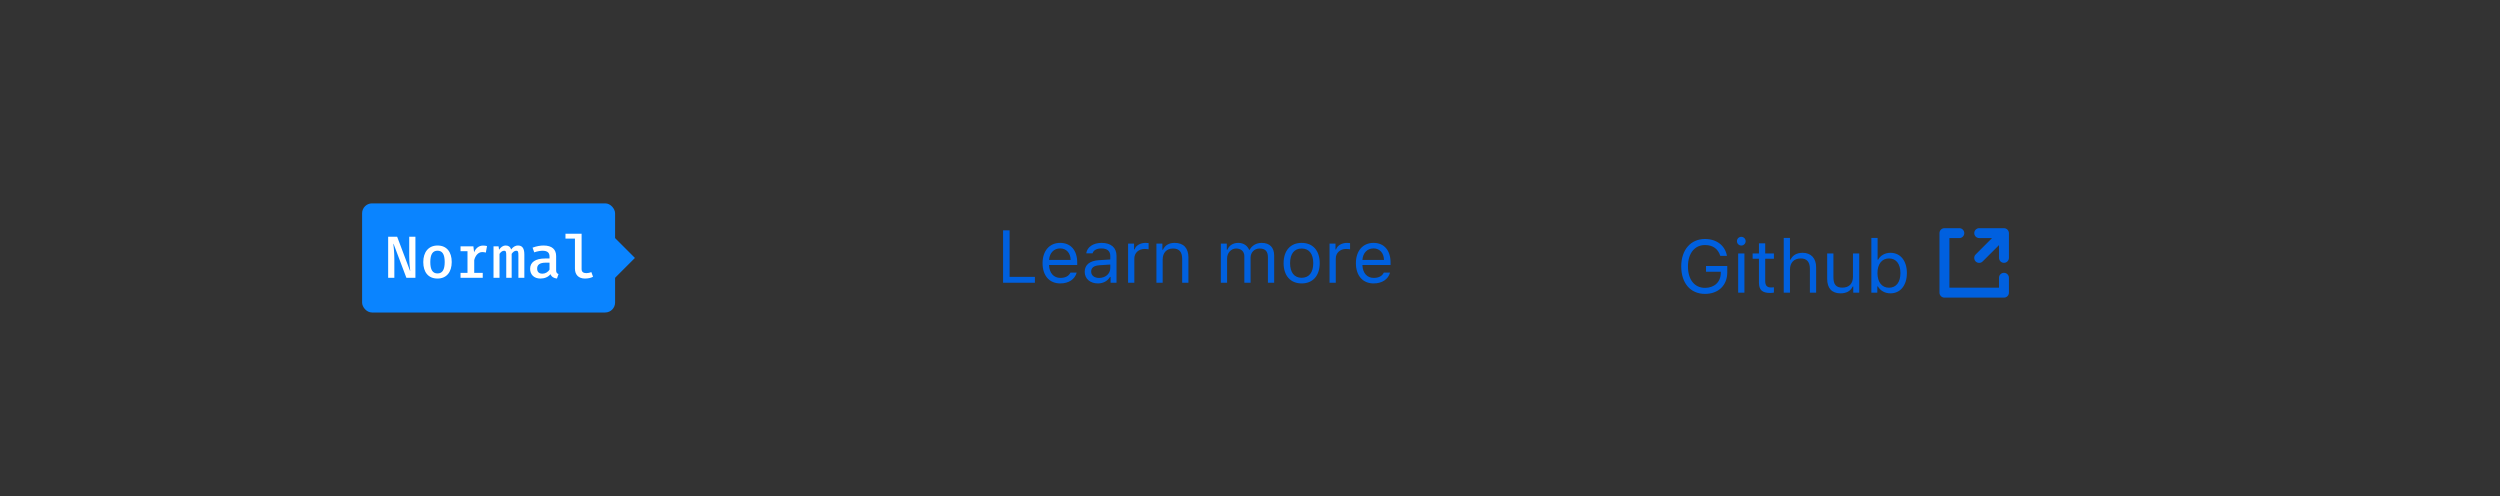 <svg xmlns="http://www.w3.org/2000/svg" width="504" height="100" viewBox="0 0 504 100">
  <rect x="0" y="0" width="504" height="100" fill="#333333" stroke="none"/>
  <g fill="none" fill-rule="evenodd">
    <path fill="#0060DF" d="M208.634 55.813L203.537 55.813 203.537 46.431 202.218 46.431 202.218 57 208.634 57 208.634 55.813zM213.725 50.079C212.465 50.079 211.586 51.001 211.491 52.4L215.841 52.4C215.812 51.001 214.977 50.079 213.725 50.079zM215.805 54.957L217.064 54.957C216.684 56.312 215.468 57.139 213.739 57.139 211.549 57.139 210.18 55.557 210.18 53.06 210.18 50.577 211.571 48.965 213.739 48.965 215.871 48.965 217.167 50.481 217.167 52.935L217.167 53.418 211.491 53.418 211.491 53.477C211.557 55.037 212.428 56.026 213.769 56.026 214.787 56.026 215.475 55.652 215.805 54.957zM221.576 56.033C222.873 56.033 223.832 55.184 223.832 54.056L223.832 53.331 221.708 53.47C220.507 53.55 219.979 53.968 219.979 54.759 219.979 55.564 220.661 56.033 221.576 56.033zM221.342 57.139C219.811 57.139 218.676 56.231 218.676 54.788 218.676 53.375 219.716 52.562 221.554 52.452L223.832 52.312 223.832 51.595C223.832 50.621 223.224 50.086 222.045 50.086 221.1 50.086 220.441 50.445 220.265 51.067L218.991 51.067C219.159 49.8 220.404 48.965 222.089 48.965 224.015 48.965 225.092 49.954 225.092 51.595L225.092 57 223.891 57 223.891 55.835 223.773 55.835C223.261 56.678 222.396 57.139 221.342 57.139zM227.421 57L228.681 57 228.681 52.107C228.681 50.994 229.552 50.188 230.753 50.188 231.002 50.188 231.457 50.232 231.559 50.262L231.559 49.002C231.398 48.98 231.134 48.965 230.929 48.965 229.882 48.965 228.974 49.507 228.739 50.276L228.622 50.276 228.622 49.104 227.421 49.104 227.421 57zM233.134 57L234.394 57 234.394 52.327C234.394 50.943 235.207 50.101 236.466 50.101 237.726 50.101 238.327 50.774 238.327 52.195L238.327 57 239.586 57 239.586 51.888C239.586 50.013 238.598 48.965 236.825 48.965 235.617 48.965 234.848 49.478 234.452 50.35L234.335 50.35 234.335 49.104 233.134 49.104 233.134 57zM246.12 57L247.379 57 247.379 52.107C247.379 50.994 248.178 50.101 249.21 50.101 250.207 50.101 250.858 50.701 250.858 51.639L250.858 57 252.118 57 252.118 51.924C252.118 50.921 252.851 50.101 253.949 50.101 255.062 50.101 255.612 50.672 255.612 51.836L255.612 57 256.872 57 256.872 51.543C256.872 49.888 255.971 48.965 254.359 48.965 253.268 48.965 252.367 49.515 251.942 50.35L251.825 50.35C251.459 49.529 250.712 48.965 249.643 48.965 248.588 48.965 247.797 49.471 247.438 50.35L247.321 50.35 247.321 49.104 246.12 49.104 246.12 57zM262.416 57.139C260.167 57.139 258.776 55.586 258.776 53.052 258.776 50.511 260.167 48.965 262.416 48.965 264.665 48.965 266.056 50.511 266.056 53.052 266.056 55.586 264.665 57.139 262.416 57.139zM262.416 56.004C263.91 56.004 264.752 54.92 264.752 53.052 264.752 51.177 263.91 50.101 262.416 50.101 260.922 50.101 260.08 51.177 260.08 53.052 260.08 54.92 260.922 56.004 262.416 56.004zM268.034 57L269.293 57 269.293 52.107C269.293 50.994 270.165 50.188 271.366 50.188 271.615 50.188 272.069 50.232 272.172 50.262L272.172 49.002C272.011 48.98 271.747 48.965 271.542 48.965 270.495 48.965 269.586 49.507 269.352 50.276L269.235 50.276 269.235 49.104 268.034 49.104 268.034 57zM276.896 50.079C275.636 50.079 274.757 51.001 274.662 52.4L279.013 52.4C278.983 51.001 278.148 50.079 276.896 50.079zM278.976 54.957L280.236 54.957C279.855 56.312 278.639 57.139 276.911 57.139 274.721 57.139 273.351 55.557 273.351 53.06 273.351 50.577 274.743 48.965 276.911 48.965 279.042 48.965 280.338 50.481 280.338 52.935L280.338 53.418 274.662 53.418 274.662 53.477C274.728 55.037 275.6 56.026 276.94 56.026 277.958 56.026 278.646 55.652 278.976 54.957zM348.217 54.913L348.217 53.624 343.933 53.624 343.933 54.781 346.906 54.781 346.906 55.038C346.906 56.825 345.625 58.033 343.735 58.033 341.611 58.033 340.292 56.378 340.292 53.712 340.292 51.083 341.633 49.398 343.728 49.398 345.295 49.398 346.357 50.152 346.811 51.581L348.151 51.581C347.771 49.486 346.071 48.182 343.728 48.182 340.834 48.182 338.938 50.372 338.938 53.712 338.938 57.096 340.805 59.249 343.728 59.249 346.43 59.249 348.217 57.521 348.217 54.913zM350.415 59L351.674 59 351.674 51.104 350.415 51.104 350.415 59zM351.044 49.5C351.528 49.5 351.923 49.105 351.923 48.622 351.923 48.138 351.528 47.743 351.044 47.743 350.561 47.743 350.166 48.138 350.166 48.622 350.166 49.105 350.561 49.5 351.044 49.5zM354.604 49.061L354.604 51.104 353.33 51.104 353.33 52.159 354.604 52.159 354.604 56.949C354.604 58.458 355.256 59.059 356.882 59.059 357.131 59.059 357.373 59.029 357.622 58.985L357.622 57.923C357.387 57.945 357.263 57.953 357.036 57.953 356.215 57.953 355.864 57.557 355.864 56.627L355.864 52.159 357.622 52.159 357.622 51.104 355.864 51.104 355.864 49.061 354.604 49.061zM359.599 59L360.859 59 360.859 54.327C360.859 52.994 361.635 52.101 363.049 52.101 364.243 52.101 364.873 52.796 364.873 54.195L364.873 59 366.132 59 366.132 53.888C366.132 52.035 365.078 50.965 363.408 50.965 362.199 50.965 361.372 51.478 360.976 52.35L360.859 52.35 360.859 47.97 359.599 47.97 359.599 59zM374.819 51.104L373.559 51.104 373.559 55.777C373.559 57.162 372.797 57.989 371.406 57.989 370.146 57.989 369.619 57.33 369.619 55.909L369.619 51.104 368.359 51.104 368.359 56.217C368.359 58.084 369.282 59.139 371.054 59.139 372.263 59.139 373.105 58.641 373.5 57.762L373.618 57.762 373.618 59 374.819 59 374.819 51.104zM381.118 59.139C380.019 59.139 379.082 58.619 378.583 57.74L378.466 57.74 378.466 59 377.265 59 377.265 47.97 378.525 47.97 378.525 52.35 378.642 52.35C379.074 51.5 380.034 50.965 381.118 50.965 383.125 50.965 384.428 52.569 384.428 55.052 384.428 57.521 383.117 59.139 381.118 59.139zM380.825 52.101C379.389 52.101 378.496 53.229 378.496 55.052 378.496 56.876 379.389 58.004 380.825 58.004 382.268 58.004 383.125 56.898 383.125 55.052 383.125 53.207 382.268 52.101 380.825 52.101z"/>
    <g fill="#0060DF" fill-rule="nonzero" transform="translate(391 46)">
      <path d="M13.923,0.617 C13.769,0.244 13.405,0 13.002,0 L8.011,0 C7.459,0 7.012,0.447 7.012,0.998 C7.012,1.55 7.459,1.996 8.011,1.996 L10.592,1.996 L7.305,5.284 C7.045,5.534 6.941,5.905 7.033,6.255 C7.124,6.604 7.396,6.876 7.745,6.967 C8.095,7.059 8.466,6.955 8.716,6.695 L12.004,3.408 L12.004,5.989 C12.004,6.541 12.45,6.988 13.002,6.988 C13.553,6.988 14,6.541 14,5.989 L14,0.998 C14,0.867 13.974,0.738 13.923,0.617 L13.923,0.617 Z"/>
      <path d="M13,9 C12.448,9 12,9.448 12,10 L12,12 L2,12 L2,2 L4,2 C4.552,2 5,1.552 5,1 C5,0.448 4.552,0 4,0 L1,0 C0.448,0 0,0.448 0,1 L0,13 C0,13.552 0.448,14 1,14 L13,14 C13.552,14 14,13.552 14,13 L14,10 C14,9.448 13.552,9 13,9 Z"/>
    </g>
    <rect width="51" height="22" x="73" y="41" fill="#0A84FF" rx="2"/>
    <polygon fill="#0A84FF" points="120 52 124 48 128 52 124 56"/>
    <path fill="#FFF" d="M79.344,49.16 L81.924,56 L83.748,56 L83.748,47.72 L82.5,47.72 L82.5,51.488 C82.5,52.976 82.644,54.26 82.704,54.584 L82.656,54.584 L80.064,47.72 L78.252,47.72 L78.252,56 L79.5,56 L79.5,52.244 C79.5,50.9 79.344,49.448 79.296,49.16 L79.344,49.16 Z M88.212,49.496 C90.06,49.496 91.068,50.804 91.068,52.82 C91.068,54.836 90.036,56.156 88.2,56.156 C86.352,56.156 85.332,54.884 85.332,52.832 C85.332,50.852 86.364,49.496 88.212,49.496 Z M88.212,50.54 C87.24,50.54 86.748,51.26 86.748,52.832 C86.748,54.404 87.228,55.124 88.2,55.124 C89.172,55.124 89.652,54.404 89.652,52.82 C89.652,51.26 89.172,50.54 88.212,50.54 Z M92.844,56 L97.32,56 L97.32,55.016 L95.604,55.016 L95.604,52.448 C95.808,51.572 96.396,50.816 97.212,50.816 C97.5,50.816 97.692,50.852 97.944,50.924 L98.184,49.604 C97.896,49.532 97.68,49.508 97.368,49.508 C96.6,49.508 95.916,49.988 95.58,50.864 L95.436,49.664 L92.844,49.664 L92.844,50.648 L94.248,50.648 L94.248,55.016 L92.844,55.016 L92.844,56 Z M104.436,49.496 C103.824,49.496 103.404,49.82 103.044,50.3 C102.864,49.7 102.444,49.496 101.964,49.496 C101.352,49.496 100.968,49.844 100.608,50.348 L100.512,49.664 L99.492,49.664 L99.492,56 L100.704,56 L100.704,51.176 C101.016,50.72 101.316,50.552 101.64,50.552 C102.012,50.552 102.06,50.816 102.06,51.476 L102.06,56 L103.152,56 L103.152,51.176 C103.464,50.72 103.776,50.552 104.088,50.552 C104.46,50.552 104.508,50.816 104.508,51.476 L104.508,56 L105.708,56 L105.708,51.296 C105.708,49.892 105.156,49.496 104.436,49.496 Z M112.116,51.62 L112.116,54.44 C112.116,54.944 112.26,55.136 112.596,55.244 L112.284,56.156 C111.672,56.084 111.204,55.832 110.976,55.28 C110.508,55.868 109.764,56.156 108.948,56.156 C107.664,56.156 106.872,55.364 106.872,54.188 C106.872,52.856 107.952,52.112 109.884,52.112 L110.784,52.112 L110.784,51.704 C110.784,50.876 110.268,50.552 109.38,50.552 C108.96,50.552 108.336,50.648 107.7,50.876 L107.364,49.928 C108.156,49.628 108.936,49.496 109.584,49.496 C111.288,49.496 112.116,50.288 112.116,51.62 Z M109.356,55.172 C109.908,55.172 110.472,54.872 110.784,54.344 L110.784,52.952 L110.04,52.952 C108.78,52.952 108.288,53.396 108.288,54.14 C108.288,54.812 108.648,55.172 109.356,55.172 Z M117.252,47.12 L114,47.12 L114,48.104 L115.908,48.104 L115.908,54.152 C115.908,55.4 116.652,56.156 117.924,56.156 C118.632,56.156 119.184,56 119.556,55.796 L119.22,54.86 C118.896,54.98 118.572,55.064 118.212,55.064 C117.648,55.064 117.252,54.848 117.252,54.272 L117.252,47.12 Z"/>
  </g>
</svg>

